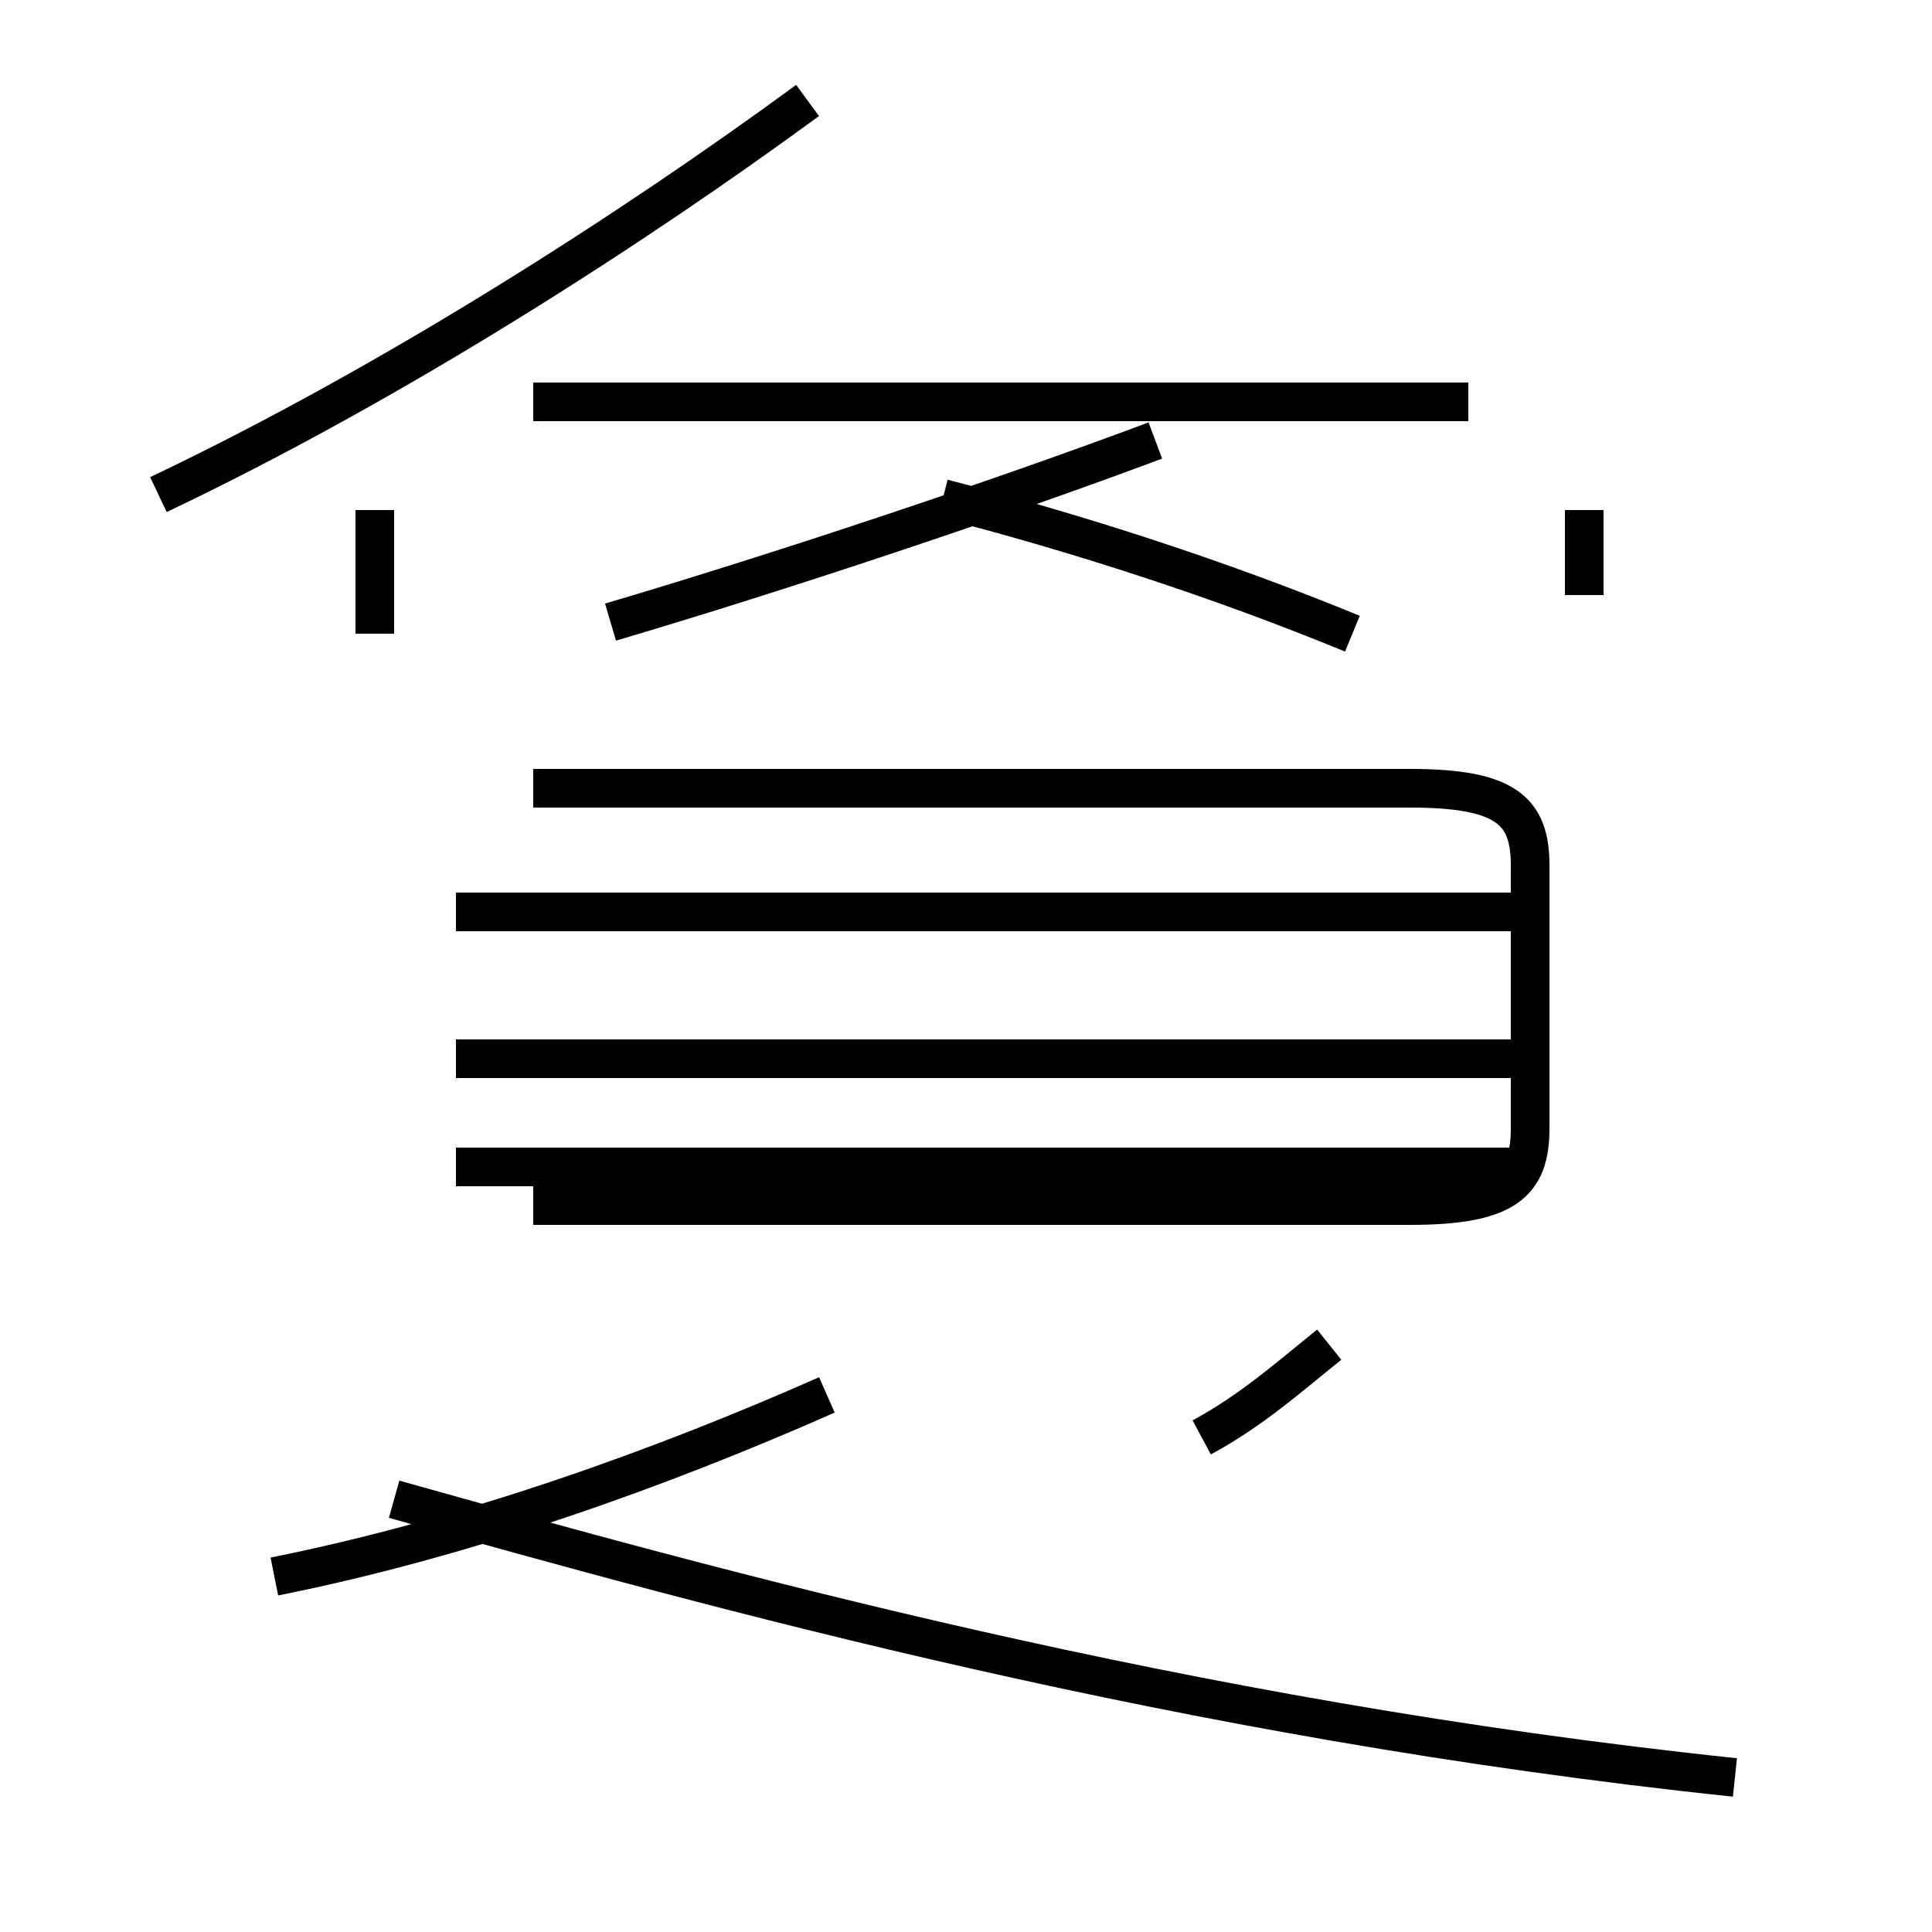 <?xml version='1.0' encoding='utf8'?>
<svg viewBox="0.0 -44.0 50.0 50.0" version="1.1" xmlns="http://www.w3.org/2000/svg">
<rect x="0.0" y="-44.0" width="50.0" height="50.0" fill="#808080" stroke="none"/>
<rect x="-1000" y="-1000" width="2000" height="2000" stroke="white" fill="white"/>
<g style="fill:none; stroke:#000000;  stroke-width:1">
<path d="M 4.1 31.2 C 10.2 34.1 16.4 38.1 20.9 41.4 M 9.7 27.6 L 9.7 30.8 M 15.8 27.9 C 20.2 29.2 25.9 31.1 29.9 32.6 M 35.0 27.6 C 31.6 29.0 27.9 30.2 24.4 31.1 M 41.0 28.6 L 41.0 30.8 M 38.0 33.6 L 13.8 33.6 M 44.9 -2.0 C 30.6 -0.5 18.4 2.9 10.2 5.2 M 7.1 3.2 C 12.1 4.2 17.1 6.0 21.4 7.9 M 13.8 12.8 L 36.5 12.8 C 39.0 12.8 39.6 13.4 39.6 14.8 L 39.6 21.6 C 39.6 23.0 39.0 23.6 36.5 23.6 L 13.8 23.6 M 39.5 13.8 L 11.8 13.8 M 39.5 16.6 L 11.8 16.6 M 39.5 20.4 L 11.8 20.4 M 31.1 6.8 C 32.4 7.5 33.4 8.4 34.4 9.2" transform="scale(1, -1)" />
</g>
</svg>